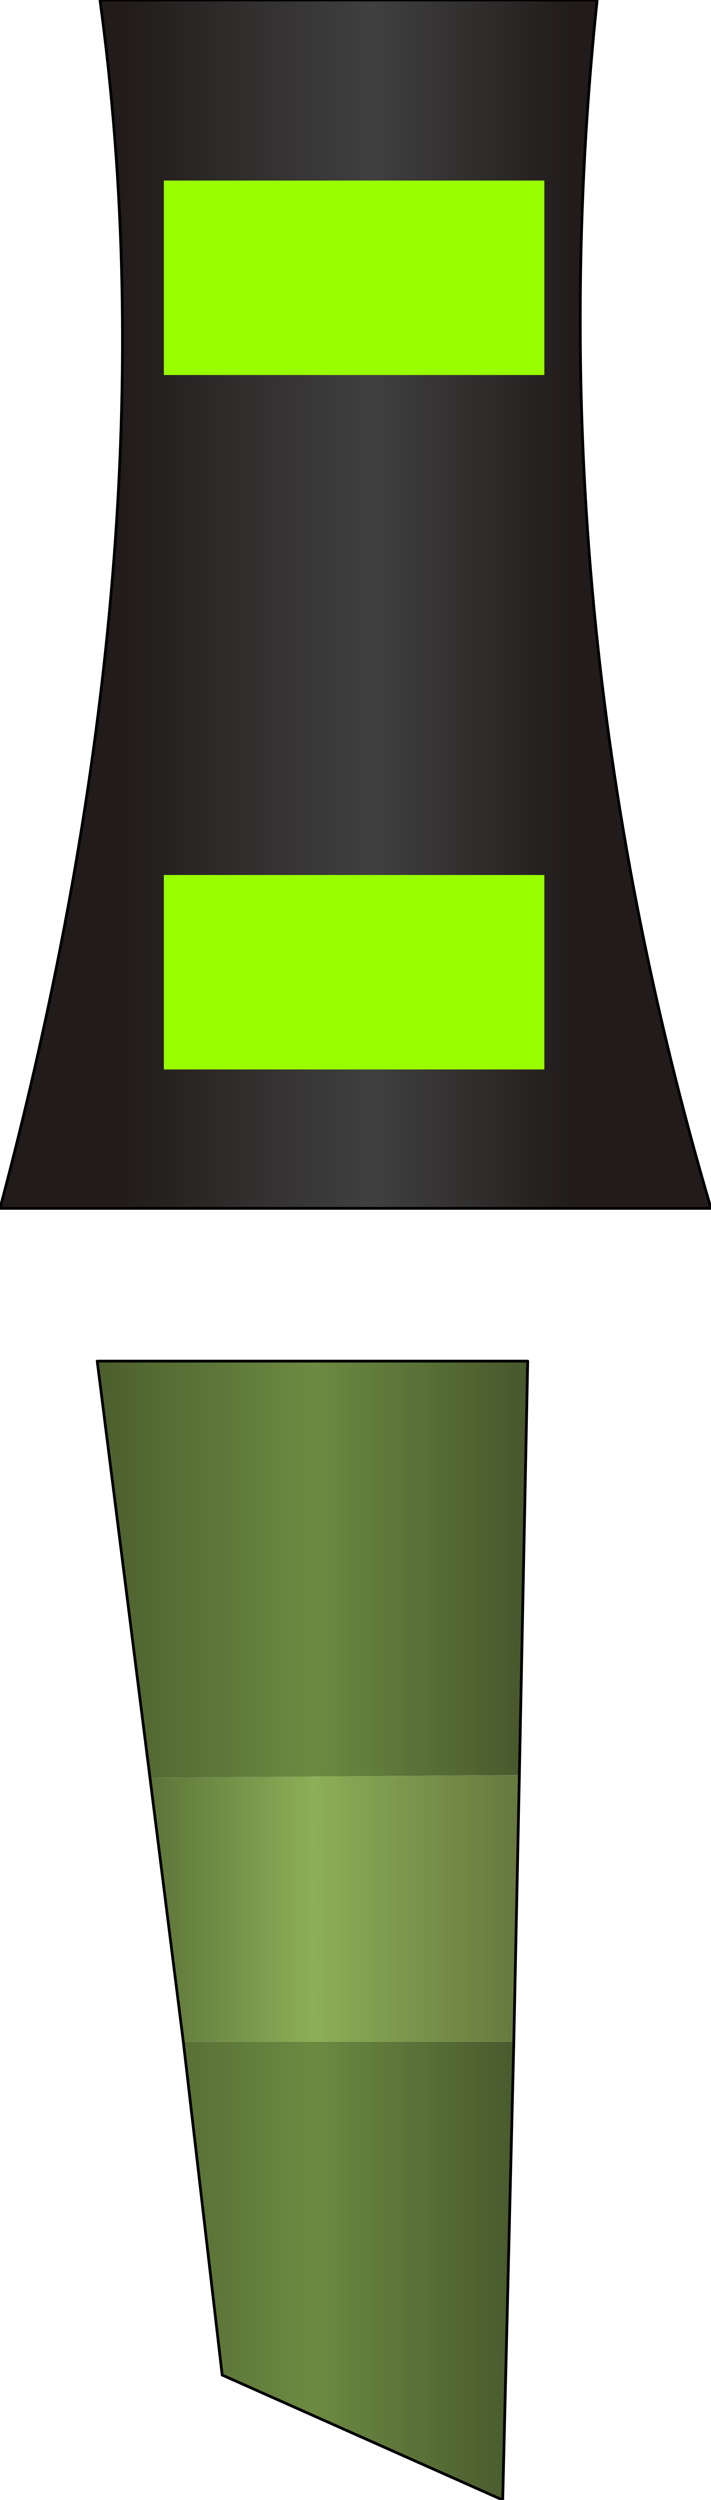 <?xml version="1.0" encoding="UTF-8" standalone="no"?>
<svg xmlns:ffdec="https://www.free-decompiler.com/flash" xmlns:xlink="http://www.w3.org/1999/xlink" ffdec:objectType="shape" height="45.0px" width="12.8px" xmlns="http://www.w3.org/2000/svg">
  <g transform="matrix(1.0, 0.0, 0.0, 1.0, 6.05, 44.55)">
    <path d="M3.2 -7.8 L3.0 0.45 -2.05 -1.8 -2.75 -7.8 3.2 -7.8 M-3.35 -12.55 L-4.3 -20.05 3.45 -20.05 3.3 -12.6 -3.35 -12.55" fill="url(#gradient0)" fill-rule="evenodd" stroke="none"/>
    <path d="M6.75 -22.8 L-6.05 -22.8 Q-2.9 -34.65 -4.25 -44.55 L4.7 -44.55 Q3.55 -33.65 6.75 -22.8" fill="url(#gradient1)" fill-rule="evenodd" stroke="none"/>
    <path d="M3.3 -12.6 L3.2 -7.8 -2.75 -7.8 -3.35 -12.55 3.3 -12.6" fill="url(#gradient2)" fill-rule="evenodd" stroke="none"/>
    <path d="M3.3 -12.6 L3.2 -7.8 3.0 0.45 -2.05 -1.8 -2.75 -7.8 -3.35 -12.55 -4.3 -20.05 3.45 -20.05 3.3 -12.6 M6.75 -22.8 L-6.05 -22.8 Q-2.9 -34.65 -4.25 -44.55 L4.7 -44.55 Q3.55 -33.65 6.75 -22.8 Z" fill="none" stroke="#000000" stroke-linecap="round" stroke-linejoin="round" stroke-width="0.05"/>
    <path d="M3.75 -37.8 L-3.1 -37.8 -3.1 -41.3 3.75 -41.3 3.75 -37.8 M3.75 -25.3 L-3.1 -25.3 -3.1 -28.8 3.75 -28.8 3.75 -25.3" fill="#99ff00" fill-rule="evenodd" stroke="none"/>
  </g>
  <defs>
    <linearGradient gradientTransform="matrix(0.005, 0.0, 0.0, 0.011, -0.45, -10.8)" gradientUnits="userSpaceOnUse" id="gradient0" spreadMethod="pad" x1="-819.2" x2="819.2">
      <stop offset="0.0" stop-color="#495c2c"/>
      <stop offset="0.506" stop-color="#6d8a42"/>
      <stop offset="1.0" stop-color="#44552b"/>
    </linearGradient>
    <linearGradient gradientTransform="matrix(0.005, 0.0, 0.0, 0.013, 0.2, -33.7)" gradientUnits="userSpaceOnUse" id="gradient1" spreadMethod="pad" x1="-819.2" x2="819.2">
      <stop offset="0.0" stop-color="#211b1b"/>
      <stop offset="0.553" stop-color="#404040"/>
      <stop offset="1.0" stop-color="#211b1b"/>
    </linearGradient>
    <linearGradient gradientTransform="matrix(0.005, 0.0, 0.0, 0.011, -0.45, -10.8)" gradientUnits="userSpaceOnUse" id="gradient2" spreadMethod="pad" x1="-819.2" x2="819.2">
      <stop offset="0.0" stop-color="#495c2c"/>
      <stop offset="0.506" stop-color="#8daf58"/>
      <stop offset="0.973" stop-color="#65763d"/>
    </linearGradient>
  </defs>
</svg>
